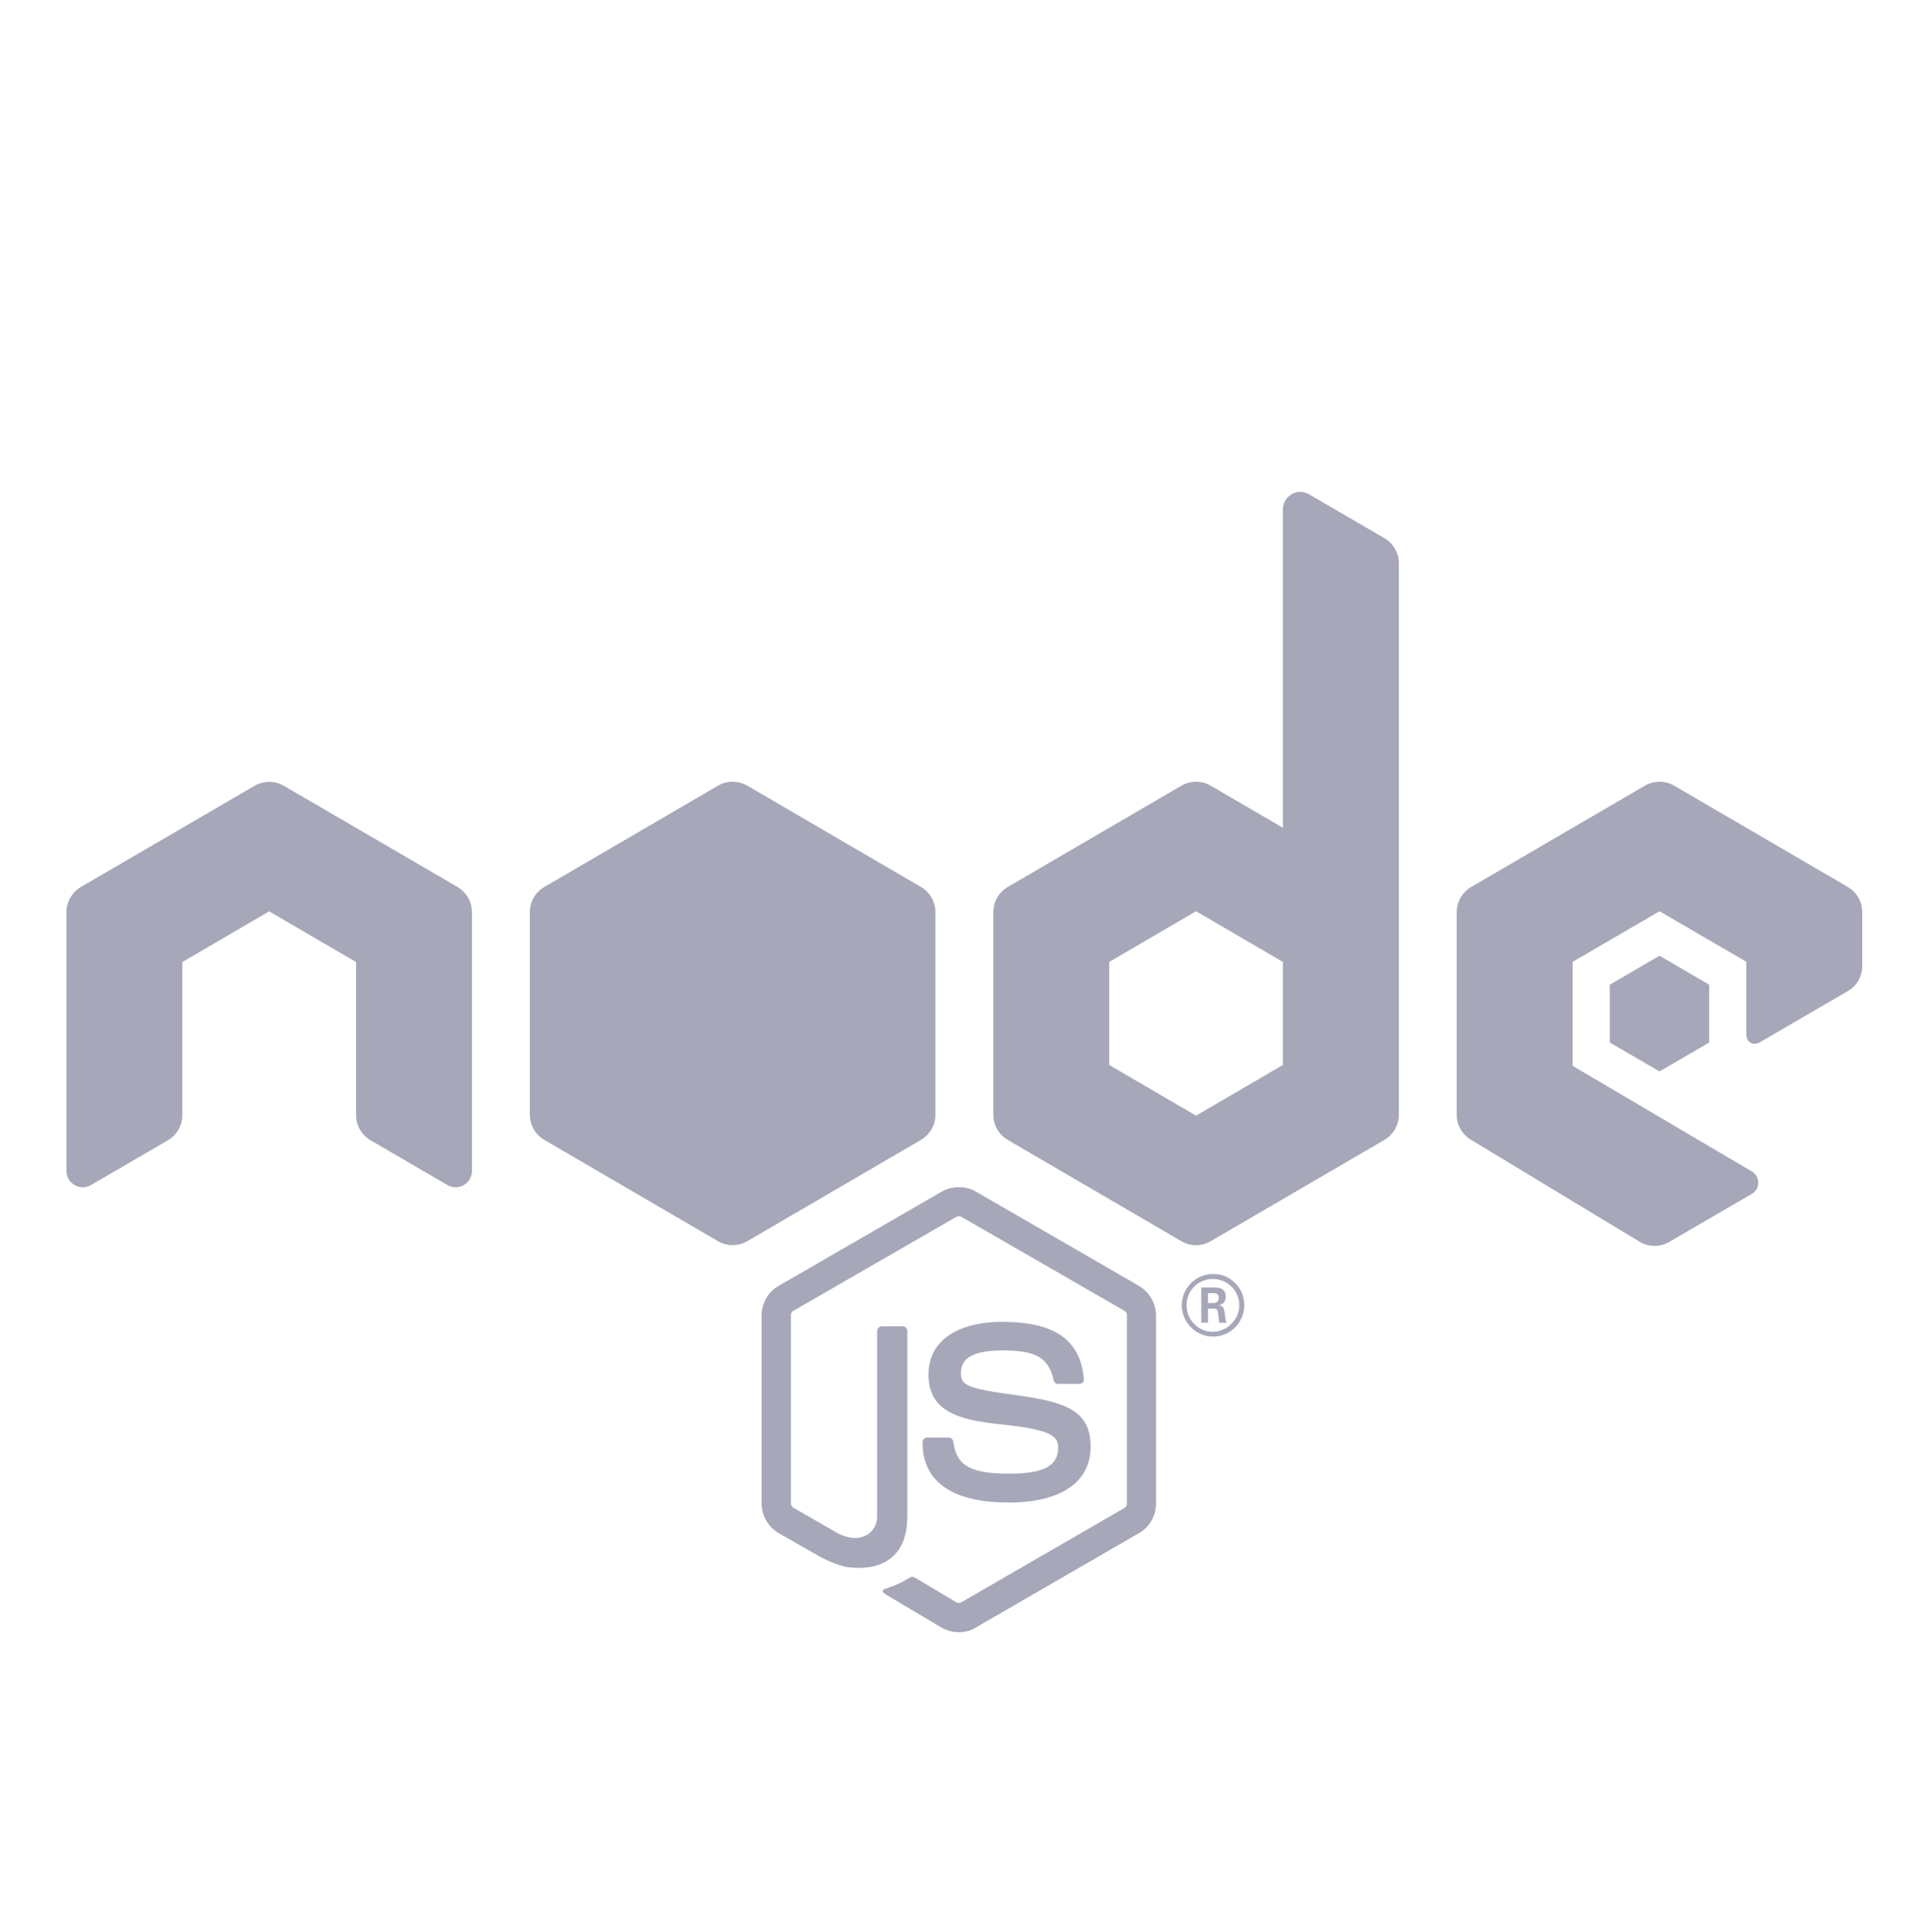 <?xml version="1.0" encoding="UTF-8"?><svg xmlns="http://www.w3.org/2000/svg" xmlns:xlink="http://www.w3.org/1999/xlink" contentScriptType="text/ecmascript" width="224.88pt" zoomAndPan="magnify" contentStyleType="text/css" viewBox="0 0 224.88 225" height="225pt" preserveAspectRatio="xMidYMid meet" version="1.2"><defs><clipPath xml:id="clip1" id="clip1"><path d="M 7.738 57 L 216.875 57 L 216.875 191 L 7.738 191 Z M 7.738 57 "/></clipPath></defs><g xml:id="surface1" id="surface1"><g clip-rule="nonzero" clip-path="url(#clip1)"><path style=" stroke:none;fill-rule:nonzero;fill:rgb(65.099%,65.489%,72.159%);fill-opacity:1;" d="M 151.441 57.277 C 150.383 57.277 149.41 58.125 149.41 59.305 L 149.41 96.395 L 141.004 91.492 C 140.48 91.18 139.887 91.031 139.293 91.031 C 138.699 91.031 138.105 91.18 137.578 91.492 L 117.379 103.273 C 116.328 103.883 115.68 105.008 115.68 106.215 L 115.68 129.809 C 115.68 131.02 116.328 132.137 117.379 132.746 L 137.578 144.527 C 138.105 144.84 138.699 144.992 139.293 144.992 C 139.887 144.992 140.48 144.84 141.004 144.527 L 161.207 132.746 C 162.258 132.137 162.906 131.016 162.906 129.809 L 162.906 65.578 C 162.906 64.379 162.262 63.273 161.23 62.668 L 152.441 57.555 C 152.113 57.363 151.777 57.277 151.441 57.277 Z M 85.32 91.031 C 84.73 91.031 84.137 91.184 83.609 91.492 L 63.41 103.273 C 62.355 103.883 61.707 105.008 61.707 106.215 L 61.707 129.809 C 61.707 131.02 62.355 132.137 63.41 132.746 L 83.609 144.527 C 84.668 145.145 85.977 145.145 87.035 144.527 L 107.234 132.746 C 108.285 132.137 108.934 131.016 108.934 129.809 L 108.934 106.215 C 108.934 105 108.285 103.883 107.234 103.273 L 87.035 91.492 C 86.504 91.184 85.914 91.031 85.32 91.031 Z M 193.266 91.031 C 192.672 91.031 192.078 91.18 191.551 91.492 L 171.352 103.273 C 170.297 103.883 169.652 105.008 169.652 106.215 L 169.652 129.809 C 169.652 131.02 170.297 132.137 171.352 132.746 L 190.945 144.594 C 191.996 145.234 193.316 145.242 194.383 144.621 L 204.016 139.02 C 205.016 138.445 205.02 136.996 204.016 136.41 L 183.145 124.113 L 183.145 112 L 193.266 106.109 L 203.383 112 L 203.383 120.438 C 203.383 121.562 204.332 121.734 204.965 121.359 C 207.516 119.859 215.203 115.402 215.203 115.402 C 216.234 114.801 216.875 113.688 216.875 112.488 L 216.875 106.215 C 216.875 105 216.23 103.883 215.176 103.273 L 194.977 91.492 C 194.445 91.18 193.855 91.031 193.266 91.031 Z M 31.352 91.043 C 30.758 91.043 30.164 91.195 29.637 91.504 L 9.438 103.273 C 8.387 103.891 7.738 105.012 7.738 106.227 L 7.738 136.344 C 7.738 137.816 9.328 138.727 10.598 137.992 L 19.559 132.773 C 20.59 132.164 21.23 131.062 21.23 129.859 L 21.23 112.027 L 31.352 106.121 L 41.469 112.027 L 41.469 129.859 C 41.469 131.062 42.109 132.164 43.145 132.773 L 52.102 137.992 C 53.371 138.734 54.961 137.816 54.961 136.344 L 54.961 106.227 C 54.961 105.012 54.316 103.891 53.262 103.273 L 33.062 91.504 C 32.535 91.195 31.945 91.043 31.352 91.043 Z M 139.293 106.109 L 149.41 112.012 L 149.41 124.008 L 139.293 129.914 L 129.172 124.008 L 129.172 112.012 Z M 193.266 111.289 L 187.48 114.664 L 187.48 121.398 L 193.266 124.758 L 199.047 121.398 L 199.047 114.664 Z M 111.676 138.242 C 110.98 138.242 110.277 138.41 109.672 138.758 L 90.699 149.723 C 89.449 150.41 88.695 151.766 88.695 153.176 L 88.695 175.082 C 88.695 176.492 89.484 177.82 90.699 178.535 L 95.691 181.383 C 98.086 182.562 98.965 182.566 100.051 182.566 C 103.629 182.566 105.664 180.43 105.664 176.648 L 105.664 155.008 C 105.664 154.676 105.41 154.441 105.113 154.441 L 102.715 154.441 C 102.383 154.441 102.148 154.711 102.148 155.008 L 102.148 176.648 C 102.148 178.289 100.414 179.973 97.59 178.559 L 92.398 175.57 C 92.227 175.469 92.105 175.262 92.105 175.066 L 92.105 153.16 C 92.105 152.965 92.203 152.734 92.398 152.637 L 111.371 141.695 C 111.574 141.594 111.801 141.594 111.965 141.695 L 130.953 152.637 C 131.148 152.734 131.242 152.934 131.242 153.16 L 131.242 175.066 C 131.242 175.297 131.113 175.492 130.953 175.594 L 111.965 186.574 C 111.797 186.676 111.535 186.676 111.371 186.574 L 106.523 183.688 C 106.395 183.621 106.188 183.582 106.062 183.648 C 104.719 184.438 104.449 184.539 103.203 184.965 C 102.871 185.066 102.422 185.27 103.375 185.797 L 109.672 189.539 C 110.301 189.871 110.984 190.066 111.676 190.066 C 112.395 190.066 113.098 189.871 113.652 189.512 L 132.625 178.535 C 133.875 177.844 134.629 176.492 134.629 175.082 L 134.629 153.176 C 134.629 151.766 133.84 150.445 132.625 149.723 L 113.652 138.758 C 113.062 138.41 112.367 138.242 111.676 138.242 Z M 141.27 148.352 C 139.332 148.352 137.633 149.918 137.633 151.988 C 137.633 153.992 139.266 155.641 141.27 155.641 C 143.273 155.641 144.906 153.992 144.906 151.988 C 144.906 149.918 143.238 148.316 141.27 148.352 Z M 141.23 148.93 C 142.941 148.93 144.324 150.281 144.324 151.988 C 144.324 153.664 142.938 155.047 141.23 155.086 C 139.551 155.086 138.188 153.695 138.188 151.988 C 138.188 150.281 139.555 148.93 141.23 148.93 Z M 139.898 149.918 L 139.898 154.02 L 140.676 154.02 L 140.676 152.383 L 141.402 152.383 C 141.699 152.383 141.77 152.512 141.836 152.742 C 141.836 152.773 141.961 153.836 141.992 154.031 L 142.836 154.031 C 142.742 153.836 142.672 153.277 142.641 152.938 C 142.543 152.41 142.516 152.051 141.953 152.016 C 142.25 151.914 142.746 151.758 142.746 151 C 142.746 149.914 141.801 149.918 141.309 149.918 Z M 140.676 150.578 L 141.336 150.578 C 141.539 150.578 141.93 150.57 141.93 151.133 C 141.93 151.363 141.828 151.73 141.297 151.727 L 140.676 151.727 Z M 116.762 153.926 C 111.344 153.926 108.129 156.234 108.129 160.043 C 108.129 164.211 111.348 165.328 116.535 165.855 C 122.742 166.477 123.23 167.367 123.23 168.582 C 123.23 170.715 121.52 171.602 117.512 171.602 C 112.484 171.602 111.379 170.355 111.016 167.859 C 110.98 167.594 110.746 167.398 110.449 167.398 L 107.984 167.398 C 107.688 167.398 107.43 167.633 107.43 167.965 C 107.43 171.148 109.168 174.961 117.473 174.961 C 123.562 174.957 127.012 172.594 127.012 168.449 C 127.012 164.348 124.25 163.258 118.406 162.469 C 112.496 161.68 111.91 161.281 111.91 159.898 C 111.91 158.75 112.395 157.246 116.762 157.246 C 120.668 157.246 122.121 158.102 122.715 160.727 C 122.785 160.992 122.969 161.148 123.23 161.148 L 125.695 161.148 C 125.855 161.148 125.996 161.086 126.09 160.992 C 126.191 160.863 126.254 160.73 126.223 160.57 C 125.828 156.035 122.84 153.926 116.762 153.926 Z M 116.762 153.926 "/></g></g></svg>